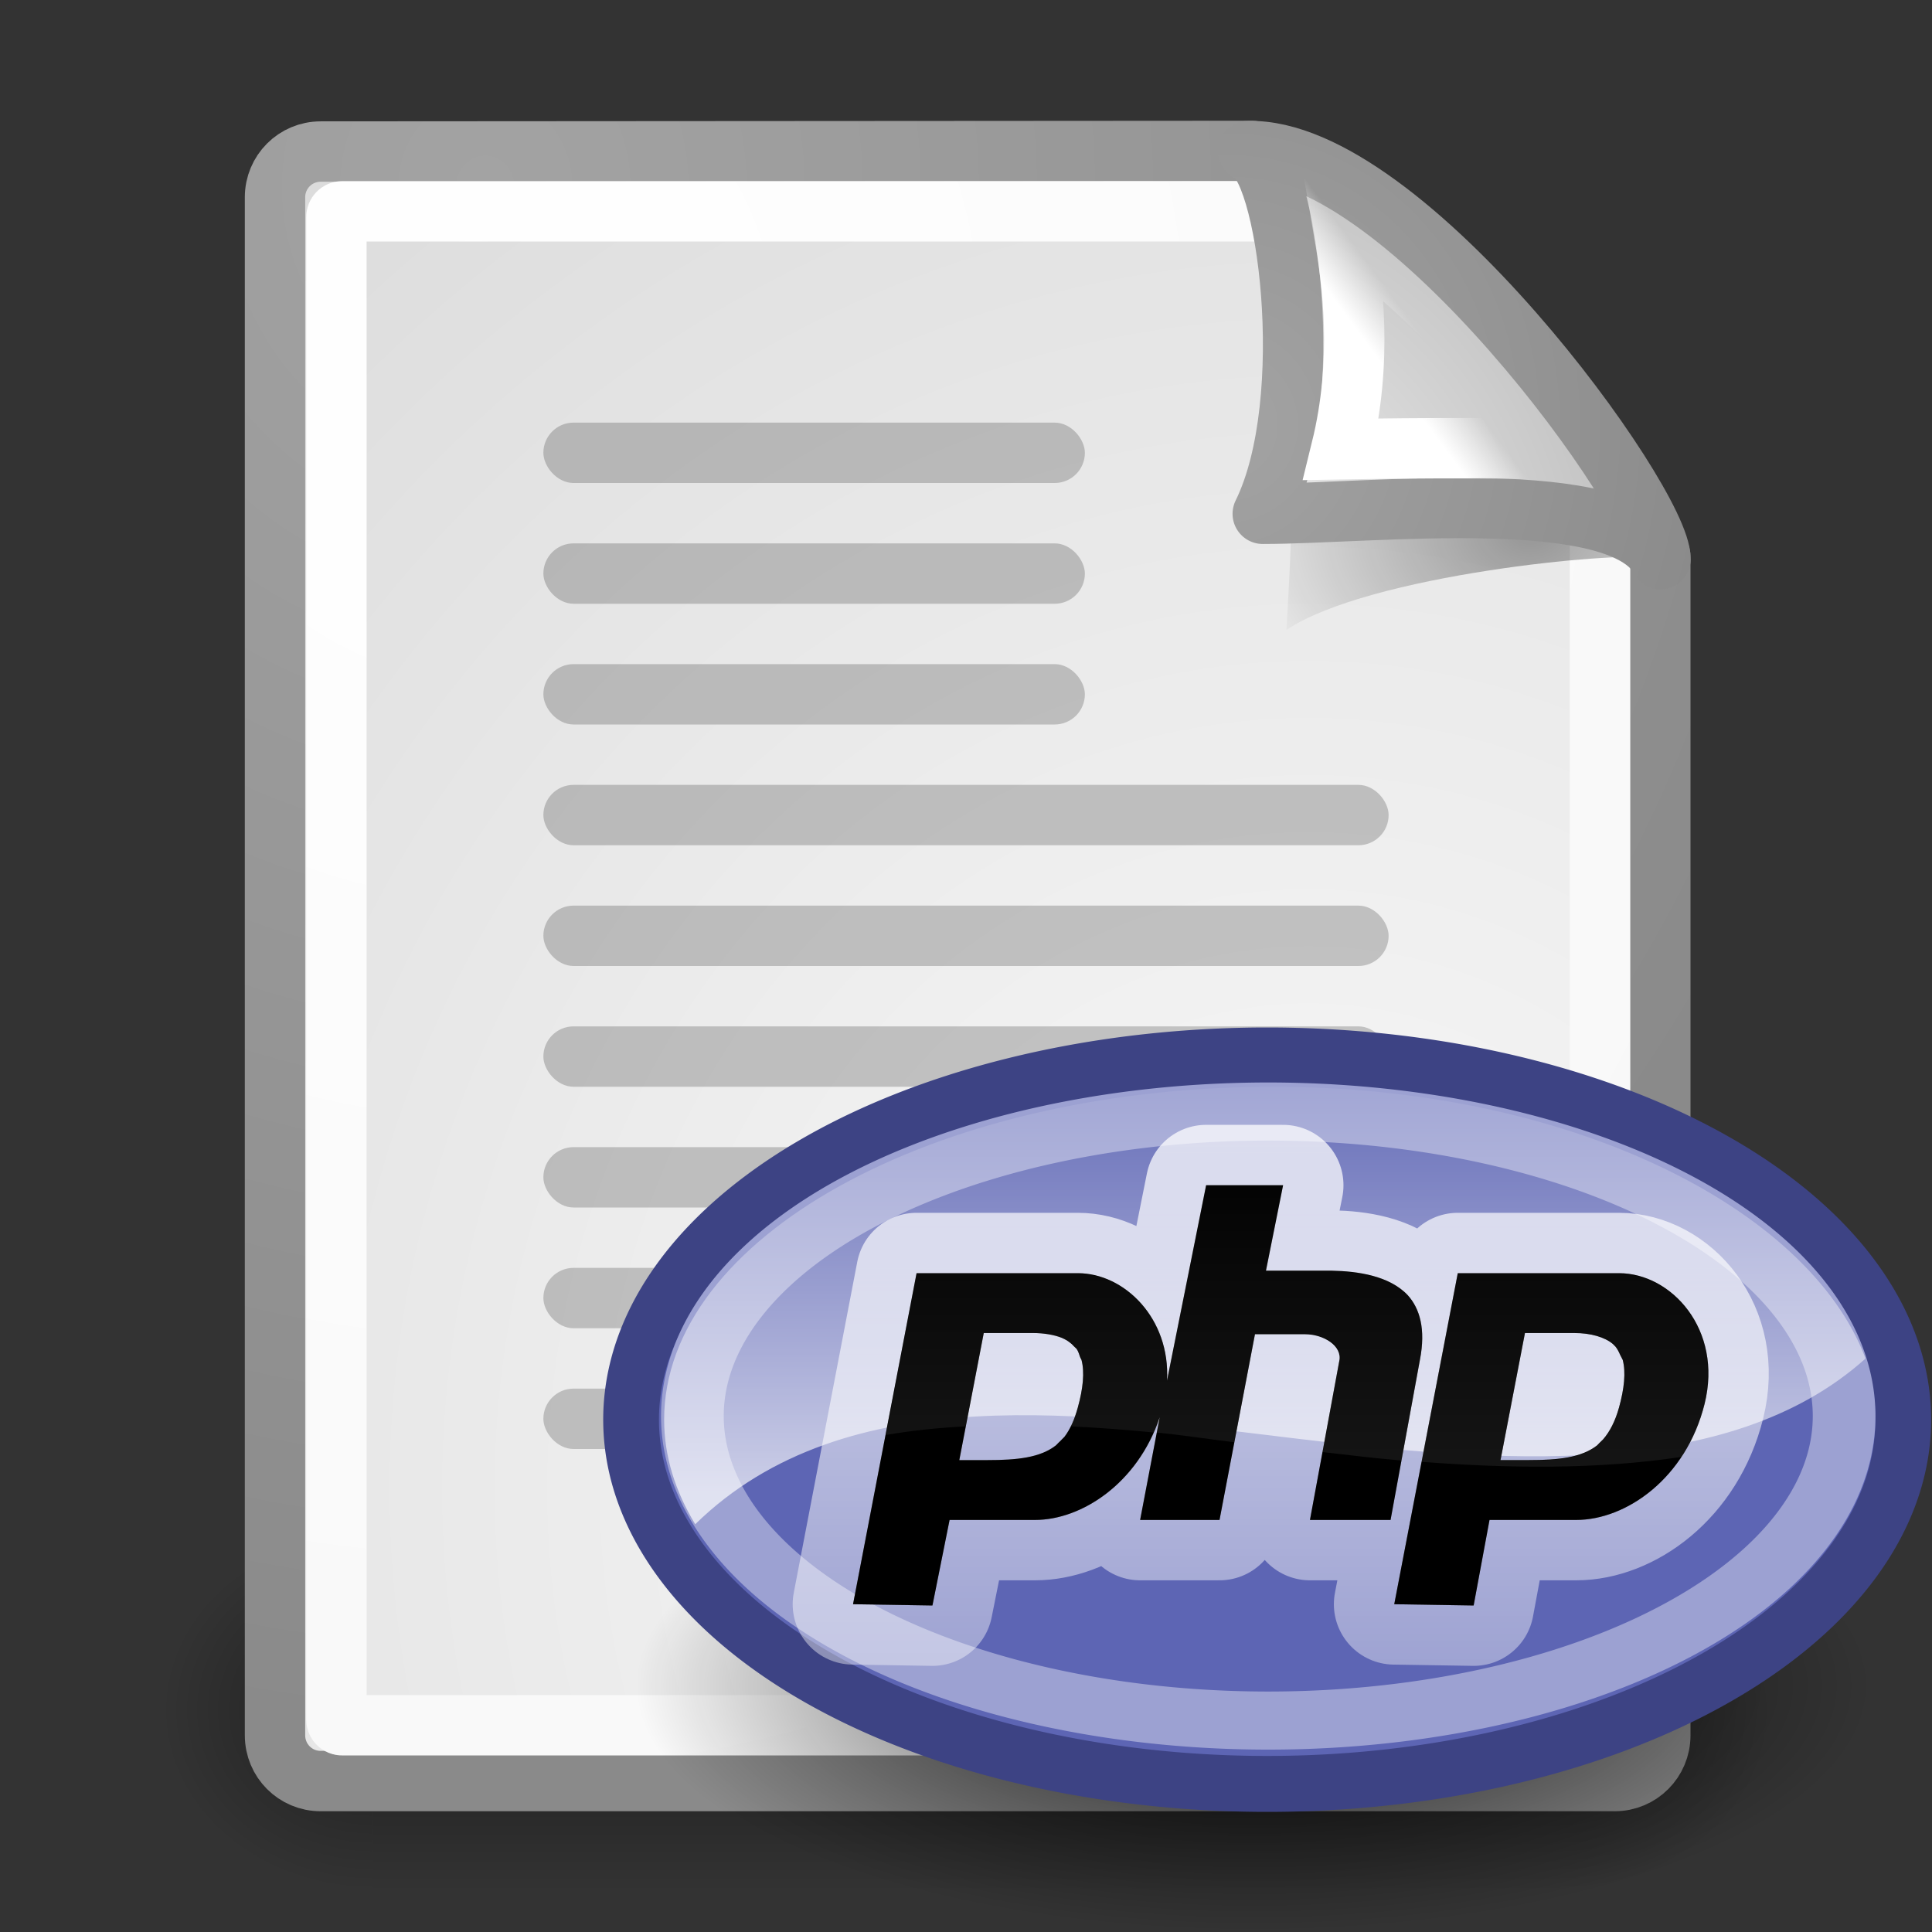 <?xml version="1.0" encoding="UTF-8" standalone="no"?>
<!-- Created with Inkscape (http://www.inkscape.org/) -->
<svg
   xmlns:dc="http://purl.org/dc/elements/1.1/"
   xmlns:cc="http://web.resource.org/cc/"
   xmlns:rdf="http://www.w3.org/1999/02/22-rdf-syntax-ns#"
   xmlns:svg="http://www.w3.org/2000/svg"
   xmlns="http://www.w3.org/2000/svg"
   xmlns:xlink="http://www.w3.org/1999/xlink"
   xmlns:sodipodi="http://inkscape.sourceforge.net/DTD/sodipodi-0.dtd"
   xmlns:inkscape="http://www.inkscape.org/namespaces/inkscape"
   inkscape:export-ydpi="90"
   inkscape:export-xdpi="90"
   inkscape:export-filename="/media/hdb2/home/vinicius/Backup/Documentos/Vinicius/tango-icon-theme-code/32x32/application-x-php.png"
   sodipodi:docname="application-x-php.svg"
   sodipodi:docbase="/media/hdb2/home/vinicius/Backup/Documentos/Vinicius/tango-icon-theme-code/32x32"
   inkscape:version="0.43"
   sodipodi:version="0.32"
   id="svg249"
   height="32"
   width="32"
   version="1.0">
  <rect width="100%" height="100%" fill="#333333" stroke="none"/>
  <defs
     id="defs3">
    <linearGradient
       inkscape:collect="always"
       xlink:href="#linearGradient4350"
       id="linearGradient3392"
       gradientUnits="userSpaceOnUse"
       gradientTransform="matrix(0.648,0,0,0.648,-1.638,-11.309)"
       x1="95.031"
       y1="57.906"
       x2="95.031"
       y2="44.593" />
    <linearGradient
       id="linearGradient3369">
      <stop
         style="stop-color:#ffffff;stop-opacity:1;"
         offset="0"
         id="stop3371" />
      <stop
         style="stop-color:#ffffff;stop-opacity:0.415;"
         offset="1"
         id="stop3373" />
    </linearGradient>
    <linearGradient
       inkscape:collect="always"
       xlink:href="#linearGradient3369"
       id="linearGradient3390"
       gradientUnits="userSpaceOnUse"
       x1="60.129"
       y1="15.049"
       x2="60.129"
       y2="27.844" />
    <linearGradient
       inkscape:collect="always"
       id="linearGradient4350">
      <stop
         style="stop-color:#ffffff;stop-opacity:1;"
         offset="0"
         id="stop4352" />
      <stop
         style="stop-color:#ffffff;stop-opacity:0;"
         offset="1"
         id="stop4354" />
    </linearGradient>
    <linearGradient
       inkscape:collect="always"
       xlink:href="#linearGradient4350"
       id="linearGradient3388"
       gradientUnits="userSpaceOnUse"
       gradientTransform="matrix(0.611,0,0,0.609,1.862,-9.434)"
       x1="97.729"
       y1="54.517"
       x2="97.729"
       y2="42.401" />
    <linearGradient
       id="linearGradient4114"
       inkscape:collect="always">
      <stop
         id="stop4116"
         offset="0"
         style="stop-color:#000000;stop-opacity:1;" />
      <stop
         id="stop4118"
         offset="1"
         style="stop-color:#000000;stop-opacity:0;" />
    </linearGradient>
    <radialGradient
       inkscape:collect="always"
       xlink:href="#linearGradient4114"
       id="radialGradient3386"
       gradientUnits="userSpaceOnUse"
       gradientTransform="scale(1.644,0.608)"
       cx="15.116"
       cy="63.965"
       fx="15.116"
       fy="63.965"
       r="12.289" />
    <linearGradient
       id="linearGradient3702">
      <stop
         style="stop-color:black;stop-opacity:0;"
         offset="0"
         id="stop3704" />
      <stop
         id="stop3710"
         offset="0.5"
         style="stop-color:black;stop-opacity:1;" />
      <stop
         style="stop-color:black;stop-opacity:0;"
         offset="1"
         id="stop3706" />
    </linearGradient>
    <linearGradient
       inkscape:collect="always"
       id="linearGradient3688">
      <stop
         style="stop-color:black;stop-opacity:1;"
         offset="0"
         id="stop3690" />
      <stop
         style="stop-color:black;stop-opacity:0;"
         offset="1"
         id="stop3692" />
    </linearGradient>
    <linearGradient
       inkscape:collect="always"
       id="linearGradient4790">
      <stop
         style="stop-color:#000000;stop-opacity:1;"
         offset="0"
         id="stop4792" />
      <stop
         style="stop-color:#000000;stop-opacity:0;"
         offset="1"
         id="stop4794" />
    </linearGradient>
    <linearGradient
       inkscape:collect="always"
       id="linearGradient2251">
      <stop
         style="stop-color:#ffffff;stop-opacity:1;"
         offset="0"
         id="stop2253" />
      <stop
         style="stop-color:#ffffff;stop-opacity:0;"
         offset="1"
         id="stop2255" />
    </linearGradient>
    <linearGradient
       id="linearGradient15662">
      <stop
         id="stop15664"
         offset="0"
         style="stop-color:#ffffff;stop-opacity:1;" />
      <stop
         id="stop15666"
         offset="1"
         style="stop-color:#f8f8f8;stop-opacity:1;" />
    </linearGradient>
    <linearGradient
       id="linearGradient269">
      <stop
         id="stop270"
         offset="0"
         style="stop-color:#a3a3a3;stop-opacity:1;" />
      <stop
         id="stop271"
         offset="1"
         style="stop-color:#8a8a8a;stop-opacity:1;" />
    </linearGradient>
    <linearGradient
       id="linearGradient259">
      <stop
         id="stop260"
         offset="0"
         style="stop-color:#fafafa;stop-opacity:1;" />
      <stop
         id="stop261"
         offset="1"
         style="stop-color:#bbbbbb;stop-opacity:1;" />
    </linearGradient>
    <radialGradient
       inkscape:collect="always"
       xlink:href="#linearGradient3688"
       id="radialGradient1941"
       gradientUnits="userSpaceOnUse"
       gradientTransform="matrix(2.004,0,0,1.4,27.988,-17.4)"
       cx="4.993"
       cy="43.5"
       fx="4.993"
       fy="43.5"
       r="2.5" />
    <radialGradient
       inkscape:collect="always"
       xlink:href="#linearGradient3688"
       id="radialGradient1943"
       gradientUnits="userSpaceOnUse"
       gradientTransform="matrix(2.004,0,0,1.4,-20.012,-104.4)"
       cx="4.993"
       cy="43.5"
       fx="4.993"
       fy="43.5"
       r="2.5" />
    <linearGradient
       inkscape:collect="always"
       xlink:href="#linearGradient3702"
       id="linearGradient1945"
       gradientUnits="userSpaceOnUse"
       x1="25.058"
       y1="47.028"
       x2="25.058"
       y2="39.999" />
    <linearGradient
       inkscape:collect="always"
       xlink:href="#linearGradient2251"
       id="linearGradient1966"
       gradientUnits="userSpaceOnUse"
       gradientTransform="matrix(-1.92714e-2,-0.574,0.588,-1.882297e-2,2.42,26.7)"
       x1="33.396"
       y1="36.921"
       x2="34.17"
       y2="38.07" />
    <radialGradient
       inkscape:collect="always"
       xlink:href="#linearGradient259"
       id="radialGradient1969"
       gradientUnits="userSpaceOnUse"
       gradientTransform="matrix(9.897811e-2,6.749534e-3,-7.368489e-3,0.109,16.594,8.644)"
       cx="30.654"
       cy="14.937"
       fx="30.654"
       fy="14.937"
       r="86.708" />
    <radialGradient
       inkscape:collect="always"
       xlink:href="#linearGradient269"
       id="radialGradient1971"
       gradientUnits="userSpaceOnUse"
       gradientTransform="matrix(0.221,0,0,0.237,13.288,6.481)"
       cx="31.863"
       cy="2.367"
       fx="31.863"
       fy="2.367"
       r="37.752" />
    <radialGradient
       inkscape:collect="always"
       xlink:href="#linearGradient4790"
       id="radialGradient1974"
       gradientUnits="userSpaceOnUse"
       gradientTransform="matrix(1.163,0,0,0.856,-17.722,-2.319)"
       cx="37.03"
       cy="12.989"
       fx="37.03"
       fy="12.989"
       r="4.293" />
    <radialGradient
       inkscape:collect="always"
       xlink:href="#linearGradient15662"
       id="radialGradient1977"
       gradientUnits="userSpaceOnUse"
       gradientTransform="matrix(0.618,0,0,0.665,2.818,0.965)"
       cx="8.144"
       cy="7.268"
       fx="8.144"
       fy="7.268"
       r="38.159" />
    <radialGradient
       inkscape:collect="always"
       xlink:href="#linearGradient259"
       id="radialGradient1980"
       gradientUnits="userSpaceOnUse"
       gradientTransform="matrix(0.632,0,0,0.687,0.21,0.105)"
       cx="33.967"
       cy="35.737"
       fx="33.967"
       fy="35.737"
       r="86.708" />
    <radialGradient
       inkscape:collect="always"
       xlink:href="#linearGradient269"
       id="radialGradient1982"
       gradientUnits="userSpaceOnUse"
       gradientTransform="matrix(0.637,0,0,0.681,2.416,0.532)"
       cx="8.824"
       cy="3.756"
       fx="8.824"
       fy="3.756"
       r="37.752" />
    <radialGradient
       inkscape:collect="always"
       xlink:href="#linearGradient4114"
       id="radialGradient1666"
       gradientUnits="userSpaceOnUse"
       gradientTransform="scale(1.644,0.608)"
       cx="15.116"
       cy="63.965"
       fx="15.116"
       fy="63.965"
       r="12.289" />
    <linearGradient
       inkscape:collect="always"
       xlink:href="#linearGradient4350"
       id="linearGradient1668"
       gradientUnits="userSpaceOnUse"
       gradientTransform="matrix(0.611,0,0,0.609,1.862,-9.434)"
       x1="97.729"
       y1="54.517"
       x2="97.729"
       y2="42.401" />
    <linearGradient
       inkscape:collect="always"
       xlink:href="#linearGradient3369"
       id="linearGradient1670"
       gradientUnits="userSpaceOnUse"
       x1="60.129"
       y1="15.049"
       x2="60.129"
       y2="27.844" />
    <linearGradient
       inkscape:collect="always"
       xlink:href="#linearGradient4350"
       id="linearGradient1672"
       gradientUnits="userSpaceOnUse"
       gradientTransform="matrix(0.648,0,0,0.648,-1.638,-11.309)"
       x1="95.031"
       y1="57.906"
       x2="95.031"
       y2="44.593" />
  </defs>
  <sodipodi:namedview
     inkscape:window-y="0"
     inkscape:window-x="0"
     inkscape:window-height="714"
     inkscape:window-width="1014"
     inkscape:document-units="px"
     inkscape:grid-bbox="true"
     showgrid="false"
     inkscape:current-layer="layer2"
     inkscape:cy="5.4346208"
     inkscape:cx="6.3211345"
     inkscape:zoom="2.8284271"
     inkscape:pageshadow="2"
     inkscape:pageopacity="0.0"
     borderopacity="1"
     bordercolor="#666"
     pagecolor="#ffffff"
     id="base"
     inkscape:showpageshadow="false"
     width="32px"
     height="32px"
     showborder="false" />
  <g
     inkscape:groupmode="layer"
     id="layer6"
     inkscape:label="Shadow" />
  <g
     style="display:inline"
     inkscape:groupmode="layer"
     inkscape:label="Base"
     id="layer1" />
  <g
     inkscape:groupmode="layer"
     id="layer5"
     inkscape:label="Text"
     style="display:inline">
    <g
       id="g3712"
       style="opacity:0.4"
       transform="matrix(0.702,0,0,0.857,-0.842,-8.952)">
      <rect
         y="40"
         x="38"
         height="7"
         width="5"
         id="rect2801"
         style="opacity:1;fill:url(#radialGradient1941);fill-opacity:1;stroke:none;stroke-width:1;stroke-linecap:round;stroke-linejoin:miter;stroke-miterlimit:4;stroke-dasharray:none;stroke-opacity:1" />
      <rect
         transform="scale(-1,-1)"
         y="-47"
         x="-10"
         height="7"
         width="5"
         id="rect3696"
         style="opacity:1;fill:url(#radialGradient1943);fill-opacity:1;stroke:none;stroke-width:1;stroke-linecap:round;stroke-linejoin:miter;stroke-miterlimit:4;stroke-dasharray:none;stroke-opacity:1" />
      <rect
         y="40"
         x="10"
         height="7"
         width="28"
         id="rect3700"
         style="opacity:1;fill:url(#linearGradient1945);fill-opacity:1;stroke:none;stroke-width:1;stroke-linecap:round;stroke-linejoin:miter;stroke-miterlimit:4;stroke-dasharray:none;stroke-opacity:1" />
    </g>
    <path
       style="color:black;fill:url(#radialGradient1980);fill-opacity:1;fill-rule:nonzero;stroke:url(#radialGradient1982);stroke-width:1;stroke-linecap:round;stroke-linejoin:round;marker:none;marker-start:none;marker-mid:none;marker-end:none;stroke-miterlimit:4;stroke-dashoffset:0;stroke-opacity:1;visibility:visible;display:block;overflow:visible"
       d="M 5.311,2.51 L 20.737,2.5 C 20.737,2.5 27.5,8.795 27.5,9.215 L 27.5,28.742 C 27.5,29.162 27.163,29.5 26.744,29.5 L 5.311,29.5 C 4.892,29.5 4.555,29.162 4.555,28.742 L 4.555,3.268 C 4.555,2.848 4.892,2.51 5.311,2.51 z "
       id="rect15391"
       sodipodi:nodetypes="ccccccccc" />
    <path
       style="color:black;fill:none;fill-opacity:1;fill-rule:nonzero;stroke:url(#radialGradient1977);stroke-width:1;stroke-linecap:round;stroke-linejoin:round;marker:none;marker-start:none;marker-mid:none;marker-end:none;stroke-miterlimit:4;stroke-dashoffset:0;stroke-opacity:1;visibility:visible;display:block;overflow:visible"
       d="M 5.667,3.5 L 21.551,3.5 C 21.551,3.5 26.5,8.665 26.5,8.718 L 26.5,28.48 C 26.5,28.533 26.458,28.576 26.405,28.576 L 5.667,28.576 C 5.614,28.576 5.572,28.533 5.572,28.48 L 5.572,3.596 C 5.572,3.543 5.614,3.5 5.667,3.5 z "
       id="rect15660"
       sodipodi:nodetypes="ccccccccc" />
    <path
       inkscape:r_cy="true"
       inkscape:r_cx="true"
       style="opacity:0.357;color:black;fill:url(#radialGradient1974);fill-opacity:1;fill-rule:evenodd;stroke:none;stroke-width:1;stroke-linecap:butt;stroke-linejoin:miter;marker:none;marker-start:none;marker-mid:none;marker-end:none;stroke-miterlimit:4;stroke-dasharray:none;stroke-dashoffset:0;stroke-opacity:1;visibility:visible;display:inline;overflow:visible"
       d="M 27.323,9.241 C 26.838,8.343 23.255,6.754 21.39,6.221 C 21.503,7.27 21.308,10.433 21.308,10.433 C 22.683,9.516 26.803,9.133 27.323,9.241 z "
       id="path5348"
       sodipodi:nodetypes="cccc" />
    <path
       style="color:black;fill:url(#radialGradient1969);fill-opacity:1;fill-rule:nonzero;stroke:url(#radialGradient1971);stroke-width:1;stroke-linecap:butt;stroke-linejoin:round;marker:none;marker-start:none;marker-mid:none;marker-end:none;stroke-miterlimit:4;stroke-dasharray:none;stroke-dashoffset:0;stroke-opacity:1;visibility:visible;display:block;overflow:visible"
       d="M 27.503,9.261 C 27.511,8.314 23.264,2.434 20.674,2.503 C 21.323,2.659 21.842,6.629 20.915,8.51 C 22.749,8.51 26.86,8.018 27.503,9.261 z "
       id="path2210"
       sodipodi:nodetypes="cccc"
       inkscape:r_cx="true"
       inkscape:r_cy="true" />
    <path
       sodipodi:nodetypes="cccc"
       id="path2247"
       d="M 25.838,7.477 C 25.409,6.703 23.393,4.565 22.262,3.855 C 22.403,4.674 22.578,5.97 22.216,7.441 C 22.216,7.441 25.379,7.383 25.838,7.477 z "
       style="color:black;fill:none;fill-opacity:1;fill-rule:evenodd;stroke:url(#linearGradient1966);stroke-width:1;stroke-linecap:butt;stroke-linejoin:miter;marker:none;marker-start:none;marker-mid:none;marker-end:none;stroke-miterlimit:4;stroke-dasharray:none;stroke-dashoffset:0;stroke-opacity:1;visibility:visible;display:inline;overflow:visible"
       inkscape:r_cx="true"
       inkscape:r_cy="true" />
    <rect
       style="opacity:0.2;fill:black;fill-opacity:1;stroke:none;stroke-width:1;stroke-linecap:round;stroke-linejoin:miter;stroke-miterlimit:4;stroke-dasharray:none;stroke-dashoffset:1.2;stroke-opacity:1;display:inline"
       id="rect1930"
       width="8.969"
       height="1"
       x="9"
       y="9"
       rx="0.5"
       ry="0.5" />
    <rect
       style="opacity:0.2;fill:black;fill-opacity:1;stroke:none;stroke-width:1;stroke-linecap:round;stroke-linejoin:miter;stroke-miterlimit:4;stroke-dasharray:none;stroke-dashoffset:1.2;stroke-opacity:1;display:inline"
       id="rect1932"
       width="8.969"
       height="1"
       x="9"
       y="11"
       rx="0.5"
       ry="0.5" />
    <rect
       style="opacity:0.2;fill:black;fill-opacity:1;stroke:none;stroke-width:1;stroke-linecap:round;stroke-linejoin:miter;stroke-miterlimit:4;stroke-dasharray:none;stroke-dashoffset:1.2;stroke-opacity:1;display:inline"
       id="rect1934"
       width="14"
       height="1"
       x="9"
       y="13"
       rx="0.5"
       ry="0.5" />
    <rect
       style="opacity:0.2;fill:black;fill-opacity:1;stroke:none;stroke-width:1;stroke-linecap:round;stroke-linejoin:miter;stroke-miterlimit:4;stroke-dasharray:none;stroke-dashoffset:1.2;stroke-opacity:1;display:inline"
       id="rect1936"
       width="14"
       height="1"
       x="9"
       y="15"
       rx="0.5"
       ry="0.5" />
    <rect
       style="opacity:0.2;fill:black;fill-opacity:1;stroke:none;stroke-width:1;stroke-linecap:round;stroke-linejoin:miter;stroke-miterlimit:4;stroke-dasharray:none;stroke-dashoffset:1.2;stroke-opacity:1;display:inline"
       id="rect1938"
       width="14"
       height="1"
       x="9"
       y="17"
       rx="0.5"
       ry="0.5" />
    <rect
       style="opacity:0.2;fill:black;fill-opacity:1;stroke:none;stroke-width:1;stroke-linecap:round;stroke-linejoin:miter;stroke-miterlimit:4;stroke-dasharray:none;stroke-dashoffset:1.2;stroke-opacity:1;display:inline"
       id="rect1942"
       width="14"
       height="1"
       x="9"
       y="19"
       rx="0.5"
       ry="0.5" />
    <rect
       style="opacity:0.2;fill:black;fill-opacity:1;stroke:none;stroke-width:1;stroke-linecap:round;stroke-linejoin:miter;stroke-miterlimit:4;stroke-dasharray:none;stroke-dashoffset:1.2;stroke-opacity:1;display:inline"
       id="rect1944"
       width="14"
       height="1"
       x="9"
       y="21"
       rx="0.5"
       ry="0.5" />
    <rect
       style="opacity:0.2;fill:black;fill-opacity:1;stroke:none;stroke-width:1;stroke-linecap:round;stroke-linejoin:miter;stroke-miterlimit:4;stroke-dasharray:none;stroke-dashoffset:1.2;stroke-opacity:1;display:inline"
       id="rect1948"
       width="8"
       height="1"
       x="9"
       y="23"
       rx="0.5"
       ry="0.5" />
    <rect
       style="opacity:0.2;fill:black;fill-opacity:1;stroke:none;stroke-width:1;stroke-linecap:round;stroke-linejoin:miter;stroke-miterlimit:4;stroke-dasharray:none;stroke-dashoffset:1.2;stroke-opacity:1;display:inline"
       id="rect2857"
       width="8.969"
       height="1"
       x="9"
       y="7"
       rx="0.5"
       ry="0.5" />
  </g>
  <g
     inkscape:groupmode="layer"
     id="layer2"
     inkscape:label="emblem">
    <g
       id="g3377"
       transform="translate(1.7e-4,1)">
      <g
         id="g1657"
         transform="translate(-40,0)">
        <path
           transform="matrix(0.507,0,0,0.546,48.178,5.683)"
           d="M 45.053 38.909 A 20.203 7.475 0 1 1  4.647,38.909 A 20.203 7.475 0 1 1  45.053 38.909 z"
           sodipodi:ry="7.4751287"
           sodipodi:rx="20.203051"
           sodipodi:cy="38.908627"
           sodipodi:cx="24.849752"
           id="path3827"
           style="opacity:0.833;fill:url(#radialGradient1666);fill-opacity:1;stroke:none;stroke-opacity:1"
           sodipodi:type="arc" />
        <path
           sodipodi:type="arc"
           style="fill:#5d65b4;fill-opacity:1;fill-rule:nonzero;stroke:#3d4384;stroke-width:1.534;stroke-linecap:round;stroke-linejoin:round;stroke-miterlimit:4;stroke-dasharray:none;stroke-dashoffset:0;stroke-opacity:1"
           id="path2928"
           sodipodi:cx="97.492348"
           sodipodi:cy="33.06237"
           sodipodi:rx="17.500893"
           sodipodi:ry="9.9878836"
           d="M 114.993 33.062 A 17.501 9.988 0 1 1  79.991,33.062 A 17.501 9.988 0 1 1  114.993 33.062 z"
           transform="matrix(0.602,0,0,0.604,2.298,2.545)" />
        <path
           transform="matrix(0.545,0,0,0.505,7.873,5.758)"
           d="M 114.993 33.062 A 17.501 9.988 0 1 1  79.991,33.062 A 17.501 9.988 0 1 1  114.993 33.062 z"
           sodipodi:ry="9.9878836"
           sodipodi:rx="17.500893"
           sodipodi:cy="33.06237"
           sodipodi:cx="97.492348"
           id="path2930"
           style="fill:none;fill-opacity:1;fill-rule:nonzero;stroke:#9ca1d2;stroke-width:1.905;stroke-linecap:round;stroke-linejoin:round;stroke-miterlimit:4;stroke-dasharray:none;stroke-dashoffset:0;stroke-opacity:1"
           sodipodi:type="arc" />
        <path
           style="opacity:0.691;fill:url(#linearGradient1668);fill-opacity:1;fill-rule:evenodd;stroke:none;stroke-width:1px;stroke-linecap:butt;stroke-linejoin:miter;stroke-opacity:1"
           d="M 60.961,17 C 55.446,17.038 51,19.501 51,22.515 C 51,23.12 51.184,23.701 51.515,24.246 C 54.024,21.792 58.069,22.419 61.4,22.819 C 64.743,23.221 68.606,23.555 70.894,21.506 C 70.898,21.502 70.889,21.491 70.894,21.487 C 69.942,18.987 65.964,17 61.095,17 C 61.051,17 61.005,17 60.961,17 z "
           id="path2932"
           sodipodi:nodetypes="cscsscsc" />
        <path
           style="opacity:0.85;fill:#000000;fill-opacity:1;fill-rule:evenodd;stroke:url(#linearGradient1670);stroke-width:2;stroke-linecap:round;stroke-linejoin:round;stroke-miterlimit:4;stroke-dasharray:none;stroke-opacity:1"
           d="M 59.977,18.631 L 59.329,21.868 C 59.387,20.833 58.62,20.088 57.852,20.088 L 55.181,20.088 L 54.129,25.571 L 55.444,25.592 L 55.728,24.175 L 57.144,24.175 C 57.915,24.175 58.842,23.569 59.208,22.475 L 58.884,24.175 L 60.199,24.175 L 60.786,21.099 L 61.616,21.099 C 61.781,21.101 61.918,21.121 62.021,21.16 C 62.04,21.168 62.065,21.191 62.081,21.201 C 62.084,21.203 62.098,21.198 62.101,21.201 C 62.104,21.203 62.119,21.218 62.122,21.221 C 62.124,21.223 62.139,21.239 62.142,21.241 C 62.144,21.244 62.16,21.258 62.162,21.261 C 62.164,21.264 62.16,21.278 62.162,21.282 C 62.164,21.285 62.181,21.299 62.182,21.302 C 62.184,21.305 62.181,21.319 62.182,21.322 C 62.186,21.333 62.2,21.351 62.203,21.362 C 62.204,21.371 62.202,21.394 62.203,21.403 C 62.203,21.412 62.203,21.434 62.203,21.443 C 62.202,21.453 62.204,21.474 62.203,21.484 C 62.2,21.499 62.186,21.528 62.182,21.545 L 61.697,24.175 L 63.032,24.175 L 63.518,21.524 C 63.617,21.012 63.516,20.673 63.316,20.452 C 63.012,20.129 62.484,20.055 62.061,20.047 L 60.968,20.047 L 61.252,18.631 L 59.977,18.631 z M 64.145,20.088 L 63.093,25.571 L 64.408,25.592 L 64.671,24.175 L 66.108,24.175 C 66.931,24.175 67.925,23.489 68.233,22.253 C 68.54,21.016 67.678,20.088 66.816,20.088 L 64.145,20.088 z M 56.294,21.079 L 57.103,21.079 C 57.294,21.079 57.466,21.11 57.589,21.16 C 57.612,21.17 57.65,21.189 57.67,21.201 C 57.695,21.216 57.73,21.244 57.751,21.261 C 57.761,21.271 57.782,21.291 57.791,21.302 C 57.795,21.305 57.809,21.318 57.812,21.322 C 57.815,21.326 57.829,21.338 57.832,21.342 C 57.859,21.381 57.876,21.437 57.893,21.484 C 57.896,21.493 57.91,21.515 57.913,21.524 C 57.967,21.728 57.939,21.999 57.852,22.313 C 57.797,22.513 57.722,22.679 57.63,22.799 C 57.622,22.809 57.597,22.83 57.589,22.84 C 57.573,22.858 57.546,22.884 57.528,22.9 C 57.52,22.908 57.497,22.934 57.488,22.941 C 57.227,23.143 56.851,23.184 56.355,23.184 C 55.533,23.184 55.889,23.184 55.889,23.184 L 56.294,21.079 z M 65.258,21.079 L 66.067,21.079 C 66.358,21.079 66.581,21.149 66.715,21.261 C 66.725,21.271 66.746,21.291 66.755,21.302 C 66.789,21.341 66.815,21.395 66.836,21.443 C 66.84,21.452 66.853,21.475 66.857,21.484 C 66.86,21.493 66.874,21.515 66.877,21.524 C 66.931,21.728 66.903,21.999 66.816,22.313 C 66.754,22.538 66.662,22.715 66.553,22.84 C 66.545,22.849 66.521,22.872 66.513,22.88 C 66.508,22.884 66.497,22.896 66.492,22.9 C 66.48,22.911 66.465,22.93 66.452,22.941 C 66.191,23.143 65.815,23.184 65.319,23.184 C 64.497,23.184 64.853,23.184 64.853,23.184 L 65.258,21.079 z "
           id="path2934" />
        <path
           style="fill:#000000;fill-opacity:1;fill-rule:evenodd;stroke:none;stroke-width:1.992;stroke-linecap:butt;stroke-linejoin:miter;stroke-miterlimit:4;stroke-dasharray:none;stroke-opacity:1"
           d="M 59.977,18.631 L 59.329,21.868 C 59.387,20.833 58.62,20.088 57.852,20.088 L 55.181,20.088 L 54.129,25.571 L 55.444,25.592 L 55.728,24.175 L 57.144,24.175 C 57.915,24.175 58.842,23.569 59.208,22.475 L 58.884,24.175 L 60.199,24.175 L 60.786,21.099 L 61.616,21.099 C 61.922,21.101 62.237,21.29 62.182,21.545 L 61.697,24.175 L 63.032,24.175 L 63.518,21.524 C 63.617,21.012 63.516,20.673 63.316,20.452 C 63.012,20.129 62.484,20.055 62.061,20.047 L 60.968,20.047 L 61.252,18.631 L 59.977,18.631 z M 64.145,20.088 L 63.093,25.571 L 64.408,25.592 L 64.671,24.175 L 66.108,24.175 C 66.931,24.175 67.925,23.489 68.233,22.253 C 68.54,21.016 67.678,20.088 66.816,20.088 L 64.145,20.088 z M 56.294,21.079 L 57.103,21.079 C 57.294,21.079 57.466,21.11 57.589,21.16 C 57.612,21.17 57.65,21.189 57.67,21.201 C 57.695,21.216 57.73,21.244 57.751,21.261 C 57.761,21.271 57.782,21.291 57.791,21.302 C 57.795,21.305 57.809,21.318 57.812,21.322 C 57.815,21.326 57.829,21.338 57.832,21.342 C 57.859,21.381 57.876,21.437 57.893,21.484 C 57.896,21.493 57.91,21.515 57.913,21.524 C 57.967,21.728 57.939,21.999 57.852,22.313 C 57.797,22.513 57.722,22.679 57.63,22.799 C 57.622,22.809 57.597,22.83 57.589,22.84 C 57.573,22.858 57.546,22.884 57.528,22.9 C 57.52,22.908 57.497,22.934 57.488,22.941 C 57.227,23.143 56.851,23.184 56.355,23.184 C 55.533,23.184 55.889,23.184 55.889,23.184 L 56.294,21.079 z M 65.258,21.079 L 66.067,21.079 C 66.358,21.079 66.581,21.149 66.715,21.261 C 66.725,21.271 66.746,21.291 66.755,21.302 C 66.789,21.341 66.815,21.395 66.836,21.443 C 66.84,21.452 66.853,21.475 66.857,21.484 C 66.86,21.493 66.874,21.515 66.877,21.524 C 66.931,21.728 66.903,21.999 66.816,22.313 C 66.754,22.538 66.662,22.715 66.553,22.84 C 66.545,22.849 66.521,22.872 66.513,22.88 C 66.508,22.884 66.497,22.896 66.492,22.9 C 66.48,22.911 66.465,22.93 66.452,22.941 C 66.191,23.143 65.815,23.184 65.319,23.184 C 64.497,23.184 64.853,23.184 64.853,23.184 L 65.258,21.079 z "
           id="path2936"
           sodipodi:nodetypes="cccccccccccccccccscccccccccsccccssssssssssssssccccssssssssssscc" />
        <path
           style="opacity:0.122;fill:url(#linearGradient1672);fill-opacity:1;fill-rule:evenodd;stroke:none;stroke-width:1.992;stroke-linecap:butt;stroke-linejoin:miter;stroke-miterlimit:4;stroke-dasharray:none;stroke-opacity:1"
           d="M 59.977,18.639 L 59.329,21.816 C 59.361,20.806 58.608,20.096 57.852,20.096 L 55.181,20.096 L 54.675,22.767 C 55.106,22.693 55.543,22.649 55.991,22.625 L 56.294,21.087 L 57.103,21.087 C 57.293,21.087 57.463,21.119 57.589,21.168 C 57.605,21.175 57.635,21.181 57.65,21.188 C 57.669,21.198 57.694,21.217 57.711,21.229 C 57.718,21.232 57.744,21.246 57.751,21.249 C 57.755,21.252 57.767,21.265 57.771,21.269 C 57.775,21.273 57.788,21.285 57.791,21.289 C 57.805,21.307 57.82,21.333 57.832,21.35 C 57.835,21.357 57.849,21.383 57.852,21.391 C 57.857,21.399 57.868,21.422 57.872,21.431 C 57.876,21.435 57.889,21.448 57.893,21.451 C 57.898,21.465 57.908,21.498 57.913,21.512 C 57.972,21.717 57.942,21.999 57.852,22.321 C 57.82,22.436 57.776,22.538 57.731,22.625 C 58.194,22.647 58.646,22.681 59.107,22.726 C 59.135,22.663 59.164,22.611 59.188,22.544 L 59.147,22.726 C 59.583,22.769 60.017,22.837 60.442,22.888 L 60.786,21.107 L 61.616,21.107 C 61.931,21.104 62.232,21.255 62.182,21.532 L 61.899,23.05 C 62.333,23.1 62.768,23.153 63.214,23.191 L 63.518,21.532 C 63.59,21.16 63.557,20.872 63.457,20.662 C 63.427,20.601 63.377,20.53 63.336,20.48 C 63.32,20.462 63.292,20.436 63.275,20.419 C 63.269,20.413 63.245,20.389 63.235,20.379 C 63.23,20.375 63.219,20.363 63.214,20.359 C 62.904,20.118 62.438,20.062 62.061,20.055 L 60.968,20.055 L 61.252,18.639 L 59.977,18.639 z M 64.145,20.096 L 63.538,23.212 C 64.994,23.323 66.478,23.34 67.848,23.131 C 68.011,22.885 68.151,22.589 68.233,22.261 C 68.54,21.024 67.678,20.096 66.816,20.096 L 64.145,20.096 z M 65.258,21.087 L 66.067,21.087 C 66.249,21.087 66.413,21.102 66.533,21.148 C 66.556,21.158 66.595,21.178 66.614,21.188 C 66.629,21.197 66.661,21.219 66.675,21.229 C 66.682,21.232 66.708,21.246 66.715,21.249 C 66.717,21.251 66.734,21.267 66.735,21.269 C 66.74,21.277 66.75,21.302 66.755,21.31 C 66.759,21.313 66.772,21.326 66.776,21.33 C 66.779,21.333 66.792,21.347 66.796,21.35 C 66.799,21.357 66.813,21.383 66.816,21.391 C 66.821,21.399 66.832,21.422 66.836,21.431 C 66.932,21.644 66.918,21.953 66.816,22.321 C 66.765,22.505 66.696,22.651 66.614,22.767 C 66.592,22.795 66.56,22.837 66.533,22.868 C 66.522,22.879 66.502,22.899 66.492,22.908 C 66.488,22.912 66.476,22.925 66.472,22.928 C 66.211,23.148 65.832,23.191 65.319,23.191 C 64.497,23.191 64.853,23.191 64.853,23.191 L 65.258,21.087 z "
           id="path2938"
           sodipodi:nodetypes="ccccccccsssssssssssscccccccccccssssscccccccsccccsssssssssssssssscc" />
      </g>
    </g>
  </g>
</svg>
